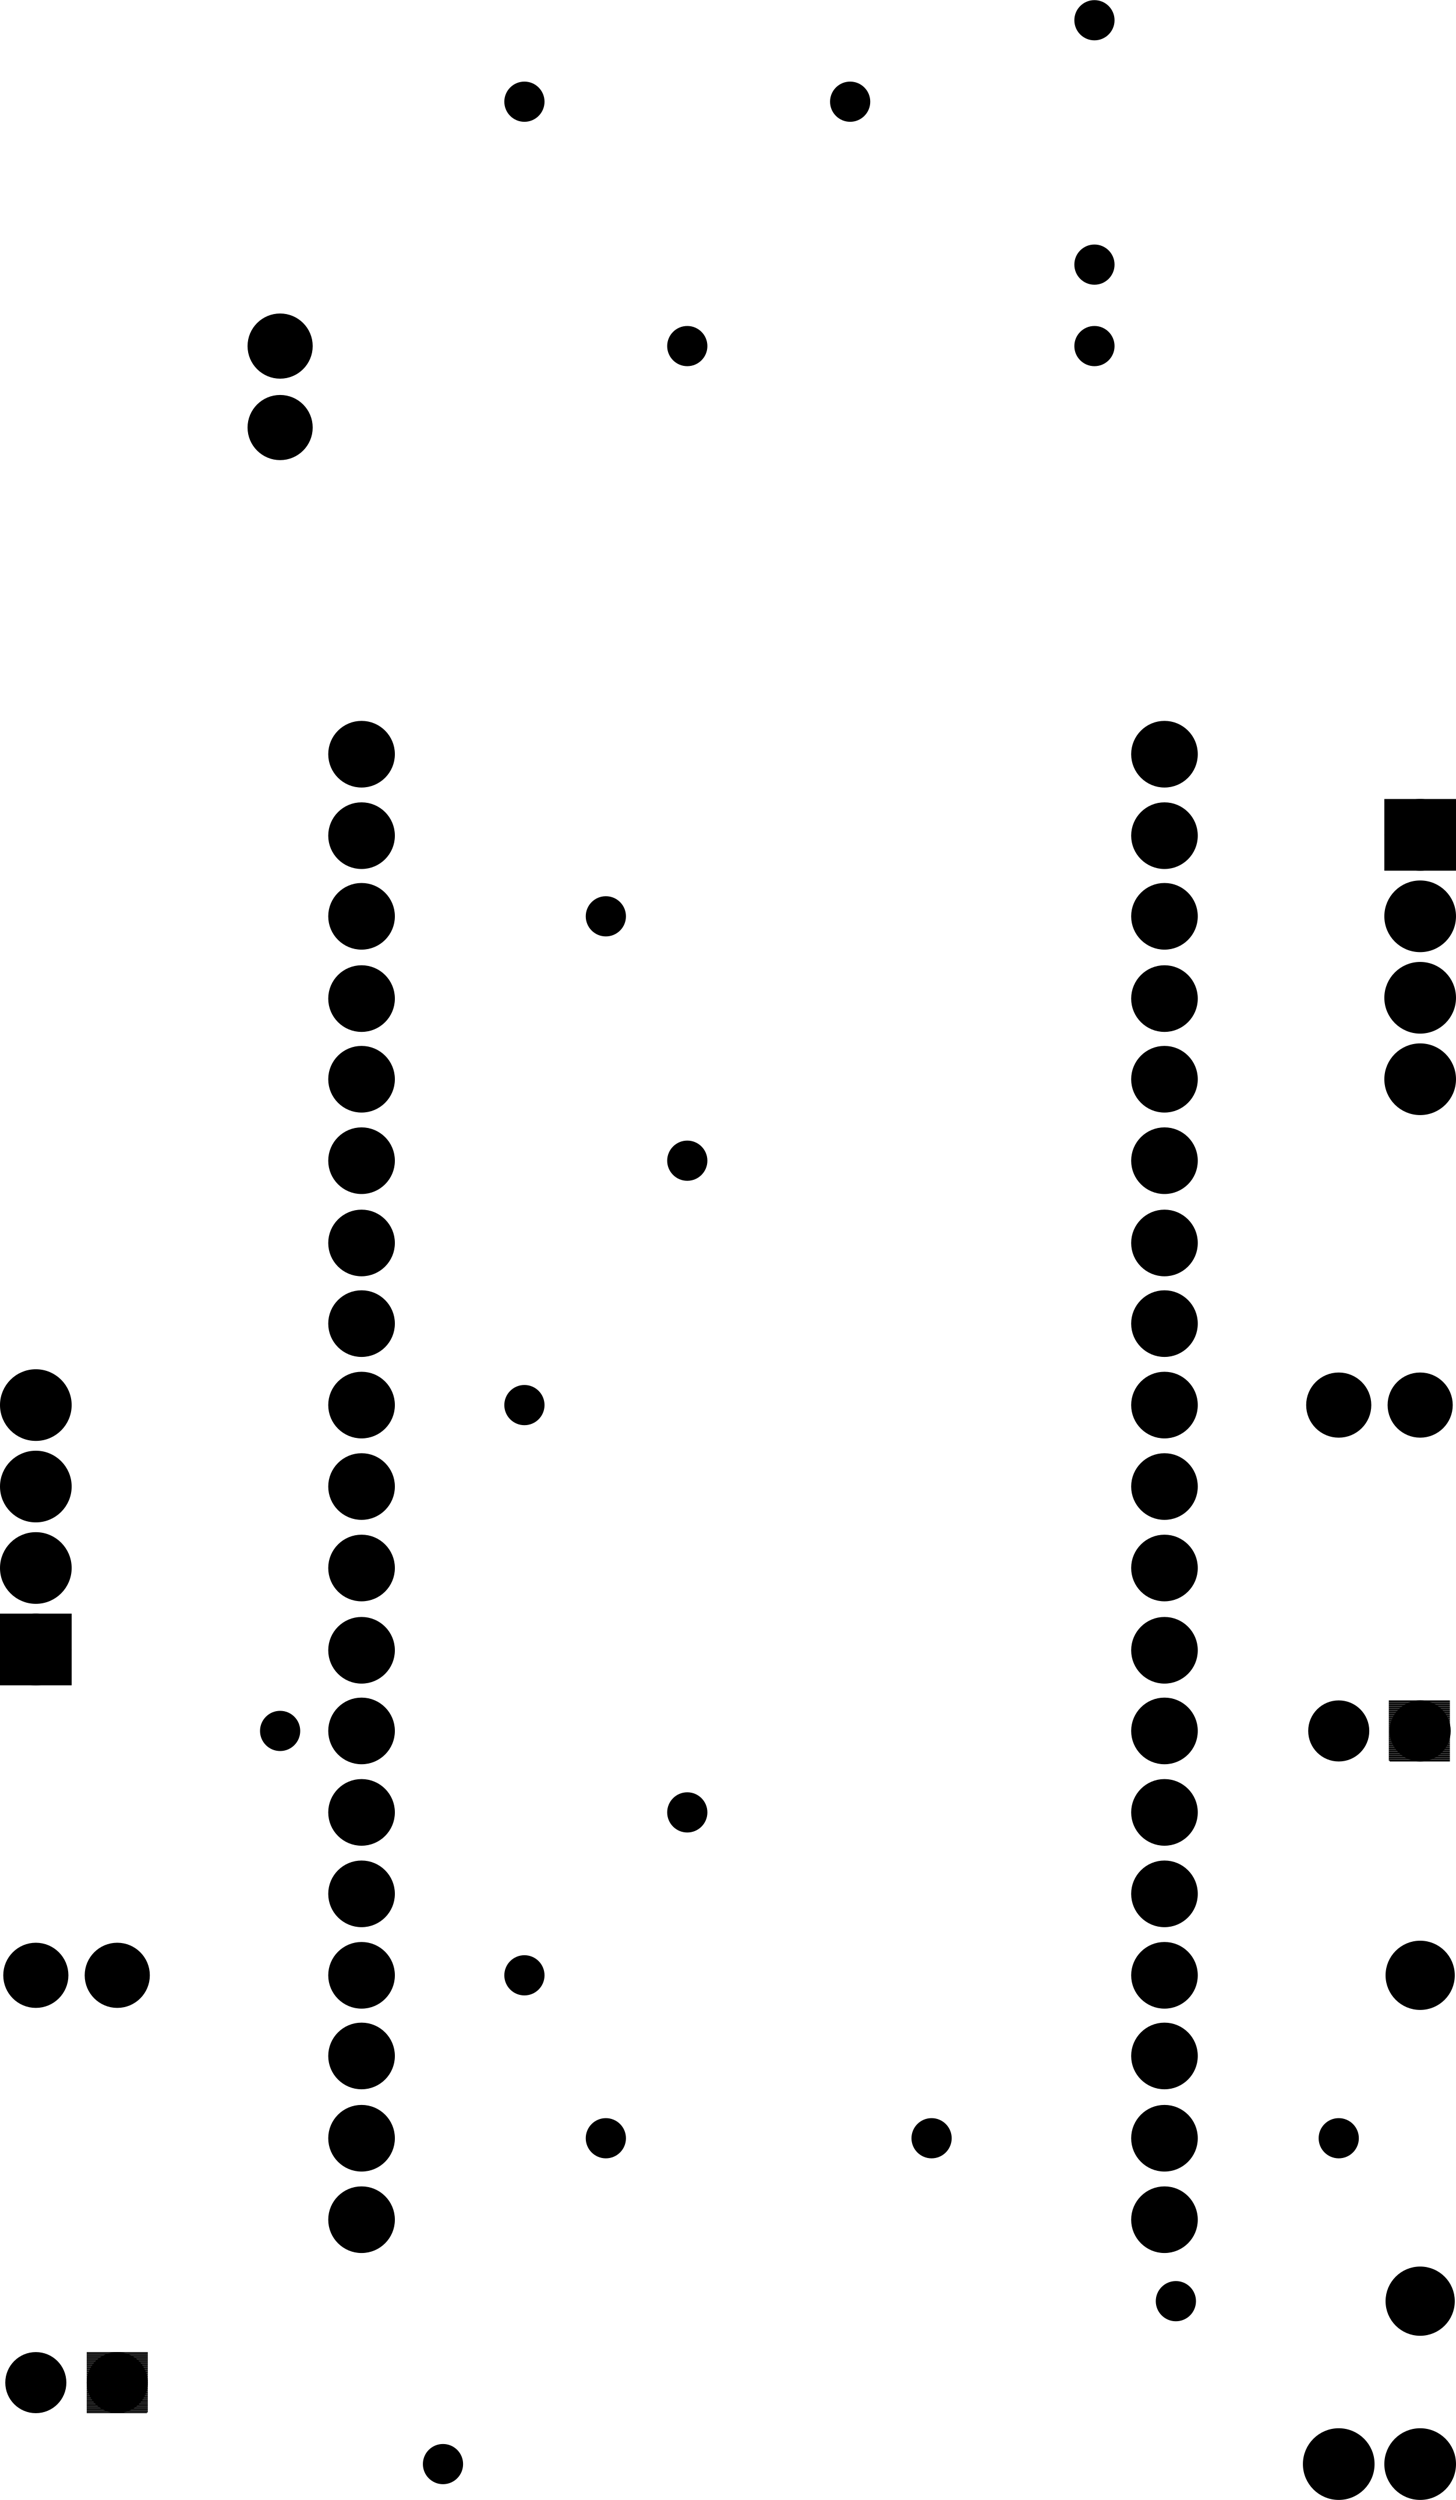 <svg version="1.1" xmlns="http://www.w3.org/2000/svg" xmlns:xlink="http://www.w3.org/1999/xlink" stroke-linecap="round" stroke-linejoin="round" stroke-width="0" fill-rule="evenodd" width="1.788in" height="3.069in" viewBox="72 158 1788 3068.685" id="wjgG5GqDFx4YKbMsK_4i"><defs><circle cx="0" cy="0" r="44" id="wjgG5GqDFx4YKbMsK_4i_pad-10"/><circle cx="0" cy="0" r="40.912" id="wjgG5GqDFx4YKbMsK_4i_pad-11"/><circle cx="0" cy="0" r="40" id="wjgG5GqDFx4YKbMsK_4i_pad-12"/><circle cx="0" cy="0" r="37.5" id="wjgG5GqDFx4YKbMsK_4i_pad-13"/><circle cx="0" cy="0" r="42.5" id="wjgG5GqDFx4YKbMsK_4i_pad-14"/><circle cx="0" cy="0" r="24.685" id="wjgG5GqDFx4YKbMsK_4i_pad-15"/><rect x="-44" y="-44" width="88" height="88" id="wjgG5GqDFx4YKbMsK_4i_pad-16"/></defs><g transform="translate(0,3384.685) scale(1,-1)" fill="currentColor" stroke="currentColor"><use xlink:href="#wjgG5GqDFx4YKbMsK_4i_pad-10" x="116" y="1202"/><use xlink:href="#wjgG5GqDFx4YKbMsK_4i_pad-10" x="116" y="1302"/><use xlink:href="#wjgG5GqDFx4YKbMsK_4i_pad-10" x="116" y="1402"/><use xlink:href="#wjgG5GqDFx4YKbMsK_4i_pad-10" x="116" y="1502"/><use xlink:href="#wjgG5GqDFx4YKbMsK_4i_pad-11" x="516" y="2301"/><use xlink:href="#wjgG5GqDFx4YKbMsK_4i_pad-11" x="516" y="2201"/><use xlink:href="#wjgG5GqDFx4YKbMsK_4i_pad-11" x="516" y="2102"/><use xlink:href="#wjgG5GqDFx4YKbMsK_4i_pad-11" x="516" y="2001"/><use xlink:href="#wjgG5GqDFx4YKbMsK_4i_pad-11" x="516" y="1902"/><use xlink:href="#wjgG5GqDFx4YKbMsK_4i_pad-11" x="516" y="1802"/><use xlink:href="#wjgG5GqDFx4YKbMsK_4i_pad-11" x="516" y="1701"/><use xlink:href="#wjgG5GqDFx4YKbMsK_4i_pad-11" x="516" y="1602"/><use xlink:href="#wjgG5GqDFx4YKbMsK_4i_pad-11" x="516" y="1502"/><use xlink:href="#wjgG5GqDFx4YKbMsK_4i_pad-11" x="516" y="1402"/><use xlink:href="#wjgG5GqDFx4YKbMsK_4i_pad-11" x="516" y="1302"/><use xlink:href="#wjgG5GqDFx4YKbMsK_4i_pad-11" x="516" y="1201"/><use xlink:href="#wjgG5GqDFx4YKbMsK_4i_pad-11" x="516" y="1102"/><use xlink:href="#wjgG5GqDFx4YKbMsK_4i_pad-11" x="516" y="1002"/><use xlink:href="#wjgG5GqDFx4YKbMsK_4i_pad-11" x="516" y="902"/><use xlink:href="#wjgG5GqDFx4YKbMsK_4i_pad-11" x="516" y="802"/><use xlink:href="#wjgG5GqDFx4YKbMsK_4i_pad-11" x="516" y="703"/><use xlink:href="#wjgG5GqDFx4YKbMsK_4i_pad-11" x="516" y="602"/><use xlink:href="#wjgG5GqDFx4YKbMsK_4i_pad-11" x="516" y="502"/><use xlink:href="#wjgG5GqDFx4YKbMsK_4i_pad-11" x="1502" y="502"/><use xlink:href="#wjgG5GqDFx4YKbMsK_4i_pad-11" x="1502" y="602"/><use xlink:href="#wjgG5GqDFx4YKbMsK_4i_pad-11" x="1502" y="703"/><use xlink:href="#wjgG5GqDFx4YKbMsK_4i_pad-11" x="1502" y="802"/><use xlink:href="#wjgG5GqDFx4YKbMsK_4i_pad-11" x="1502" y="902"/><use xlink:href="#wjgG5GqDFx4YKbMsK_4i_pad-11" x="1502" y="1002"/><use xlink:href="#wjgG5GqDFx4YKbMsK_4i_pad-11" x="1502" y="1102"/><use xlink:href="#wjgG5GqDFx4YKbMsK_4i_pad-11" x="1502" y="1201"/><use xlink:href="#wjgG5GqDFx4YKbMsK_4i_pad-11" x="1502" y="1302"/><use xlink:href="#wjgG5GqDFx4YKbMsK_4i_pad-11" x="1502" y="1402"/><use xlink:href="#wjgG5GqDFx4YKbMsK_4i_pad-11" x="1502" y="1502"/><use xlink:href="#wjgG5GqDFx4YKbMsK_4i_pad-11" x="1502" y="1602"/><use xlink:href="#wjgG5GqDFx4YKbMsK_4i_pad-11" x="1502" y="1701"/><use xlink:href="#wjgG5GqDFx4YKbMsK_4i_pad-11" x="1502" y="1802"/><use xlink:href="#wjgG5GqDFx4YKbMsK_4i_pad-11" x="1502" y="1902"/><use xlink:href="#wjgG5GqDFx4YKbMsK_4i_pad-11" x="1502" y="2001"/><use xlink:href="#wjgG5GqDFx4YKbMsK_4i_pad-11" x="1502" y="2102"/><use xlink:href="#wjgG5GqDFx4YKbMsK_4i_pad-11" x="1502" y="2201"/><use xlink:href="#wjgG5GqDFx4YKbMsK_4i_pad-11" x="1502" y="2301"/><use xlink:href="#wjgG5GqDFx4YKbMsK_4i_pad-12" x="1716" y="1502"/><use xlink:href="#wjgG5GqDFx4YKbMsK_4i_pad-12" x="1816" y="1502"/><use xlink:href="#wjgG5GqDFx4YKbMsK_4i_pad-12" x="216" y="802"/><use xlink:href="#wjgG5GqDFx4YKbMsK_4i_pad-12" x="116" y="802"/><use xlink:href="#wjgG5GqDFx4YKbMsK_4i_pad-12" x="416" y="2702"/><use xlink:href="#wjgG5GqDFx4YKbMsK_4i_pad-12" x="416" y="2802"/><use xlink:href="#wjgG5GqDFx4YKbMsK_4i_pad-10" x="1816" y="202"/><use xlink:href="#wjgG5GqDFx4YKbMsK_4i_pad-10" x="1716" y="202"/><use xlink:href="#wjgG5GqDFx4YKbMsK_4i_pad-10" x="1816" y="2202"/><use xlink:href="#wjgG5GqDFx4YKbMsK_4i_pad-10" x="1816" y="2102"/><use xlink:href="#wjgG5GqDFx4YKbMsK_4i_pad-10" x="1816" y="2002"/><use xlink:href="#wjgG5GqDFx4YKbMsK_4i_pad-10" x="1816" y="1902"/><use xlink:href="#wjgG5GqDFx4YKbMsK_4i_pad-13" x="116" y="302"/><use xlink:href="#wjgG5GqDFx4YKbMsK_4i_pad-13" x="216" y="302"/><use xlink:href="#wjgG5GqDFx4YKbMsK_4i_pad-13" x="1716" y="1102"/><use xlink:href="#wjgG5GqDFx4YKbMsK_4i_pad-13" x="1816" y="1102"/><use xlink:href="#wjgG5GqDFx4YKbMsK_4i_pad-14" x="1816" y="802"/><use xlink:href="#wjgG5GqDFx4YKbMsK_4i_pad-14" x="1816" y="402"/><use xlink:href="#wjgG5GqDFx4YKbMsK_4i_pad-15" x="1416" y="3202"/><use xlink:href="#wjgG5GqDFx4YKbMsK_4i_pad-15" x="1416" y="2902"/><use xlink:href="#wjgG5GqDFx4YKbMsK_4i_pad-15" x="1416" y="2802"/><use xlink:href="#wjgG5GqDFx4YKbMsK_4i_pad-15" x="1116" y="3102"/><use xlink:href="#wjgG5GqDFx4YKbMsK_4i_pad-15" x="916" y="2802"/><use xlink:href="#wjgG5GqDFx4YKbMsK_4i_pad-15" x="716" y="3102"/><use xlink:href="#wjgG5GqDFx4YKbMsK_4i_pad-15" x="416" y="1102"/><use xlink:href="#wjgG5GqDFx4YKbMsK_4i_pad-15" x="716" y="1502"/><use xlink:href="#wjgG5GqDFx4YKbMsK_4i_pad-15" x="1516" y="402"/><use xlink:href="#wjgG5GqDFx4YKbMsK_4i_pad-15" x="816" y="2102"/><use xlink:href="#wjgG5GqDFx4YKbMsK_4i_pad-15" x="916" y="1802"/><use xlink:href="#wjgG5GqDFx4YKbMsK_4i_pad-15" x="916" y="1002"/><use xlink:href="#wjgG5GqDFx4YKbMsK_4i_pad-15" x="816" y="602"/><use xlink:href="#wjgG5GqDFx4YKbMsK_4i_pad-15" x="716" y="802"/><use xlink:href="#wjgG5GqDFx4YKbMsK_4i_pad-15" x="1716" y="602"/><use xlink:href="#wjgG5GqDFx4YKbMsK_4i_pad-15" x="1216" y="602"/><use xlink:href="#wjgG5GqDFx4YKbMsK_4i_pad-15" x="616" y="202"/><use xlink:href="#wjgG5GqDFx4YKbMsK_4i_pad-16" x="116" y="1202"/><use xlink:href="#wjgG5GqDFx4YKbMsK_4i_pad-16" x="1816" y="2202"/><path d="M 1845 173 1787 173 1787 231 1845 231 1845 173"/><path d="M 1777.5 1138.5 1778.5 1138.5 1852.5 1138.5 1852.5 1139.5 1851.5 1139.5 1777.5 1139.5 1777.5 1138.5"/><path d="M 1777.5 1137.5 1778.5 1137.5 1852.5 1137.5 1852.5 1138.5 1851.5 1138.5 1777.5 1138.5 1777.5 1137.5"/><path d="M 1777.5 1136.5 1778.5 1136.5 1852.5 1136.5 1852.5 1137.5 1851.5 1137.5 1777.5 1137.5 1777.5 1136.5"/><path d="M 1777.5 1135.5 1778.5 1135.5 1852.5 1135.5 1852.5 1136.5 1851.5 1136.5 1777.5 1136.5 1777.5 1135.5"/><path d="M 1777.5 1134.5 1778.5 1134.5 1852.5 1134.5 1852.5 1135.5 1851.5 1135.5 1777.5 1135.5 1777.5 1134.5"/><path d="M 1777.5 1133.5 1778.5 1133.5 1852.5 1133.5 1852.5 1134.5 1851.5 1134.5 1777.5 1134.5 1777.5 1133.5"/><path d="M 1777.5 1132.5 1778.5 1132.5 1852.5 1132.5 1852.5 1133.5 1851.5 1133.5 1777.5 1133.5 1777.5 1132.5"/><path d="M 1777.5 1131.5 1778.5 1131.5 1852.5 1131.5 1852.5 1132.5 1851.5 1132.5 1777.5 1132.5 1777.5 1131.5"/><path d="M 1777.5 1130.5 1778.5 1130.5 1852.5 1130.5 1852.5 1131.5 1851.5 1131.5 1777.5 1131.5 1777.5 1130.5"/><path d="M 1777.5 1129.5 1778.5 1129.5 1852.5 1129.5 1852.5 1130.5 1851.5 1130.5 1777.5 1130.5 1777.5 1129.5"/><path d="M 1777.5 1128.5 1778.5 1128.5 1852.5 1128.5 1852.5 1129.5 1851.5 1129.5 1777.5 1129.5 1777.5 1128.5"/><path d="M 1777.5 1127.5 1778.5 1127.5 1852.5 1127.5 1852.5 1128.5 1851.5 1128.5 1777.5 1128.5 1777.5 1127.5"/><path d="M 1777.5 1126.5 1778.5 1126.5 1852.5 1126.5 1852.5 1127.5 1851.5 1127.5 1777.5 1127.5 1777.5 1126.5"/><path d="M 1777.5 1125.5 1778.5 1125.5 1852.5 1125.5 1852.5 1126.5 1851.5 1126.5 1777.5 1126.5 1777.5 1125.5"/><path d="M 1777.5 1124.5 1778.5 1124.5 1852.5 1124.5 1852.5 1125.5 1851.5 1125.5 1777.5 1125.5 1777.5 1124.5"/><path d="M 1777.5 1123.5 1778.5 1123.5 1852.5 1123.5 1852.5 1124.5 1851.5 1124.5 1777.5 1124.5 1777.5 1123.5"/><path d="M 1777.5 1122.5 1778.5 1122.5 1852.5 1122.5 1852.5 1123.5 1851.5 1123.5 1777.5 1123.5 1777.5 1122.5"/><path d="M 1777.5 1121.5 1778.5 1121.5 1852.5 1121.5 1852.5 1122.5 1851.5 1122.5 1777.5 1122.5 1777.5 1121.5"/><path d="M 1777.5 1120.5 1778.5 1120.5 1852.5 1120.5 1852.5 1121.5 1851.5 1121.5 1777.5 1121.5 1777.5 1120.5"/><path d="M 1777.5 1119.5 1778.5 1119.5 1852.5 1119.5 1852.5 1120.5 1851.5 1120.5 1777.5 1120.5 1777.5 1119.5"/><path d="M 1777.5 1118.5 1778.5 1118.5 1852.5 1118.5 1852.5 1119.5 1851.5 1119.5 1777.5 1119.5 1777.5 1118.5"/><path d="M 1777.5 1117.5 1778.5 1117.5 1852.5 1117.5 1852.5 1118.5 1851.5 1118.5 1777.5 1118.5 1777.5 1117.5"/><path d="M 1777.5 1116.5 1778.5 1116.5 1852.5 1116.5 1852.5 1117.5 1851.5 1117.5 1777.5 1117.5 1777.5 1116.5"/><path d="M 1777.5 1115.5 1778.5 1115.5 1852.5 1115.5 1852.5 1116.5 1851.5 1116.5 1777.5 1116.5 1777.5 1115.5"/><path d="M 1777.5 1114.5 1778.5 1114.5 1852.5 1114.5 1852.5 1115.5 1851.5 1115.5 1777.5 1115.5 1777.5 1114.5"/><path d="M 1777.5 1113.5 1778.5 1113.5 1852.5 1113.5 1852.5 1114.5 1851.5 1114.5 1777.5 1114.5 1777.5 1113.5"/><path d="M 1777.5 1112.5 1778.5 1112.5 1852.5 1112.5 1852.5 1113.5 1851.5 1113.5 1777.5 1113.5 1777.5 1112.5"/><path d="M 1777.5 1111.5 1778.5 1111.5 1852.5 1111.5 1852.5 1112.5 1851.5 1112.5 1777.5 1112.5 1777.5 1111.5"/><path d="M 1777.5 1110.5 1778.5 1110.5 1812.5 1110.5 1812.5 1111.5 1811.5 1111.5 1777.5 1111.5 1777.5 1110.5"/><path d="M 1817.5 1110.5 1818.5 1110.5 1852.5 1110.5 1852.5 1111.5 1851.5 1111.5 1817.5 1111.5 1817.5 1110.5"/><path d="M 1777.5 1109.5 1778.5 1109.5 1810.5 1109.5 1810.5 1110.5 1809.5 1110.5 1777.5 1110.5 1777.5 1109.5"/><path d="M 1819.5 1109.5 1820.5 1109.5 1852.5 1109.5 1852.5 1110.5 1851.5 1110.5 1819.5 1110.5 1819.5 1109.5"/><path d="M 1777.5 1108.5 1778.5 1108.5 1809.5 1108.5 1809.5 1109.5 1808.5 1109.5 1777.5 1109.5 1777.5 1108.5"/><path d="M 1821.5 1108.5 1822.5 1108.5 1852.5 1108.5 1852.5 1109.5 1851.5 1109.5 1821.5 1109.5 1821.5 1108.5"/><path d="M 1777.5 1107.5 1778.5 1107.5 1808.5 1107.5 1808.5 1108.5 1807.5 1108.5 1777.5 1108.5 1777.5 1107.5"/><path d="M 1822.5 1107.5 1823.5 1107.5 1852.5 1107.5 1852.5 1108.5 1851.5 1108.5 1822.5 1108.5 1822.5 1107.5"/><path d="M 1777.5 1106.5 1778.5 1106.5 1807.5 1106.5 1807.5 1107.5 1806.5 1107.5 1777.5 1107.5 1777.5 1106.5"/><path d="M 1822.5 1106.5 1823.5 1106.5 1852.5 1106.5 1852.5 1107.5 1851.5 1107.5 1822.5 1107.5 1822.5 1106.5"/><path d="M 1777.5 1105.5 1778.5 1105.5 1807.5 1105.5 1807.5 1106.5 1806.5 1106.5 1777.5 1106.5 1777.5 1105.5"/><path d="M 1823.5 1105.5 1824.5 1105.5 1852.5 1105.5 1852.5 1106.5 1851.5 1106.5 1823.5 1106.5 1823.5 1105.5"/><path d="M 1777.5 1104.5 1778.5 1104.5 1806.5 1104.5 1806.5 1105.5 1805.5 1105.5 1777.5 1105.5 1777.5 1104.5"/><path d="M 1823.5 1104.5 1824.5 1104.5 1852.5 1104.5 1852.5 1105.5 1851.5 1105.5 1823.5 1105.5 1823.5 1104.5"/><path d="M 1777.5 1103.5 1778.5 1103.5 1806.5 1103.5 1806.5 1104.5 1805.5 1104.5 1777.5 1104.5 1777.5 1103.5"/><path d="M 1823.5 1103.5 1824.5 1103.5 1852.5 1103.5 1852.5 1104.5 1851.5 1104.5 1823.5 1104.5 1823.5 1103.5"/><path d="M 1777.5 1102.5 1778.5 1102.5 1806.5 1102.5 1806.5 1103.5 1805.5 1103.5 1777.5 1103.5 1777.5 1102.5"/><path d="M 1824.5 1102.5 1825.5 1102.5 1852.5 1102.5 1852.5 1103.5 1851.5 1103.5 1824.5 1103.5 1824.5 1102.5"/><path d="M 1777.5 1101.5 1778.5 1101.5 1806.5 1101.5 1806.5 1102.5 1805.5 1102.5 1777.5 1102.5 1777.5 1101.5"/><path d="M 1824.5 1101.5 1825.5 1101.5 1852.5 1101.5 1852.5 1102.5 1851.5 1102.5 1824.5 1102.5 1824.5 1101.5"/><path d="M 1777.5 1100.5 1778.5 1100.5 1806.5 1100.5 1806.5 1101.5 1805.5 1101.5 1777.5 1101.5 1777.5 1100.5"/><path d="M 1823.5 1100.5 1824.5 1100.5 1852.5 1100.5 1852.5 1101.5 1851.5 1101.5 1823.5 1101.5 1823.5 1100.5"/><path d="M 1777.5 1099.5 1778.5 1099.5 1806.5 1099.5 1806.5 1100.5 1805.5 1100.5 1777.5 1100.5 1777.5 1099.5"/><path d="M 1823.5 1099.5 1824.5 1099.5 1852.5 1099.5 1852.5 1100.5 1851.5 1100.5 1823.5 1100.5 1823.5 1099.5"/><path d="M 1777.5 1098.5 1778.5 1098.5 1807.5 1098.5 1807.5 1099.5 1806.5 1099.5 1777.5 1099.5 1777.5 1098.5"/><path d="M 1823.5 1098.5 1824.5 1098.5 1852.5 1098.5 1852.5 1099.5 1851.5 1099.5 1823.5 1099.5 1823.5 1098.5"/><path d="M 1777.5 1097.5 1778.5 1097.5 1807.5 1097.5 1807.5 1098.5 1806.5 1098.5 1777.5 1098.5 1777.5 1097.5"/><path d="M 1823.5 1097.5 1824.5 1097.5 1852.5 1097.5 1852.5 1098.5 1851.5 1098.5 1823.5 1098.5 1823.5 1097.5"/><path d="M 1777.5 1096.5 1778.5 1096.5 1808.5 1096.5 1808.5 1097.5 1807.5 1097.5 1777.5 1097.5 1777.5 1096.5"/><path d="M 1822.5 1096.5 1823.5 1096.5 1852.5 1096.5 1852.5 1097.5 1851.5 1097.5 1822.5 1097.5 1822.5 1096.5"/><path d="M 1777.5 1095.5 1778.5 1095.5 1809.5 1095.5 1809.5 1096.5 1808.5 1096.5 1777.5 1096.5 1777.5 1095.5"/><path d="M 1821.5 1095.5 1822.5 1095.5 1852.5 1095.5 1852.5 1096.5 1851.5 1096.5 1821.5 1096.5 1821.5 1095.5"/><path d="M 1777.5 1094.5 1778.5 1094.5 1810.5 1094.5 1810.5 1095.5 1809.5 1095.5 1777.5 1095.5 1777.5 1094.5"/><path d="M 1819.5 1094.5 1820.5 1094.5 1852.5 1094.5 1852.5 1095.5 1851.5 1095.5 1819.5 1095.5 1819.5 1094.5"/><path d="M 1777.5 1093.5 1778.5 1093.5 1812.5 1093.5 1812.5 1094.5 1811.5 1094.5 1777.5 1094.5 1777.5 1093.5"/><path d="M 1817.5 1093.5 1818.5 1093.5 1852.5 1093.5 1852.5 1094.5 1851.5 1094.5 1817.5 1094.5 1817.5 1093.5"/><path d="M 1777.5 1092.5 1778.5 1092.5 1852.5 1092.5 1852.5 1093.5 1851.5 1093.5 1777.5 1093.5 1777.5 1092.5"/><path d="M 1777.5 1091.5 1778.5 1091.5 1852.5 1091.5 1852.5 1092.5 1851.5 1092.5 1777.5 1092.5 1777.5 1091.5"/><path d="M 1777.5 1090.5 1778.5 1090.5 1852.5 1090.5 1852.5 1091.5 1851.5 1091.5 1777.5 1091.5 1777.5 1090.5"/><path d="M 1777.5 1089.5 1778.5 1089.5 1852.5 1089.5 1852.5 1090.5 1851.5 1090.5 1777.5 1090.5 1777.5 1089.5"/><path d="M 1777.5 1088.5 1778.5 1088.5 1852.5 1088.5 1852.5 1089.5 1851.5 1089.5 1777.5 1089.5 1777.5 1088.5"/><path d="M 1777.5 1087.5 1778.5 1087.5 1852.5 1087.5 1852.5 1088.5 1851.5 1088.5 1777.5 1088.5 1777.5 1087.5"/><path d="M 1777.5 1086.5 1778.5 1086.5 1852.5 1086.5 1852.5 1087.5 1851.5 1087.5 1777.5 1087.5 1777.5 1086.5"/><path d="M 1777.5 1085.5 1778.5 1085.5 1852.5 1085.5 1852.5 1086.5 1851.5 1086.5 1777.5 1086.5 1777.5 1085.5"/><path d="M 1777.5 1084.5 1778.5 1084.5 1852.5 1084.5 1852.5 1085.5 1851.5 1085.5 1777.5 1085.5 1777.5 1084.5"/><path d="M 1777.5 1083.5 1778.5 1083.5 1852.5 1083.5 1852.5 1084.5 1851.5 1084.5 1777.5 1084.5 1777.5 1083.5"/><path d="M 1777.5 1082.5 1778.5 1082.5 1852.5 1082.5 1852.5 1083.5 1851.5 1083.5 1777.5 1083.5 1777.5 1082.5"/><path d="M 1777.5 1081.5 1778.5 1081.5 1852.5 1081.5 1852.5 1082.5 1851.5 1082.5 1777.5 1082.5 1777.5 1081.5"/><path d="M 1777.5 1080.5 1778.5 1080.5 1852.5 1080.5 1852.5 1081.5 1851.5 1081.5 1777.5 1081.5 1777.5 1080.5"/><path d="M 1777.5 1079.5 1778.5 1079.5 1852.5 1079.5 1852.5 1080.5 1851.5 1080.5 1777.5 1080.5 1777.5 1079.5"/><path d="M 1777.5 1078.5 1778.5 1078.5 1852.5 1078.5 1852.5 1079.5 1851.5 1079.5 1777.5 1079.5 1777.5 1078.5"/><path d="M 1777.5 1077.5 1778.5 1077.5 1852.5 1077.5 1852.5 1078.5 1851.5 1078.5 1777.5 1078.5 1777.5 1077.5"/><path d="M 1777.5 1076.5 1778.5 1076.5 1852.5 1076.5 1852.5 1077.5 1851.5 1077.5 1777.5 1077.5 1777.5 1076.5"/><path d="M 1777.5 1075.5 1778.5 1075.5 1852.5 1075.5 1852.5 1076.5 1851.5 1076.5 1777.5 1076.5 1777.5 1075.5"/><path d="M 1777.5 1074.5 1778.5 1074.5 1852.5 1074.5 1852.5 1075.5 1851.5 1075.5 1777.5 1075.5 1777.5 1074.5"/><path d="M 1777.5 1073.5 1778.5 1073.5 1852.5 1073.5 1852.5 1074.5 1851.5 1074.5 1777.5 1074.5 1777.5 1073.5"/><path d="M 1777.5 1072.5 1778.5 1072.5 1852.5 1072.5 1852.5 1073.5 1851.5 1073.5 1777.5 1073.5 1777.5 1072.5"/><path d="M 1777.5 1071.5 1778.5 1071.5 1852.5 1071.5 1852.5 1072.5 1851.5 1072.5 1777.5 1072.5 1777.5 1071.5"/><path d="M 1777.5 1070.5 1778.5 1070.5 1852.5 1070.5 1852.5 1071.5 1851.5 1071.5 1777.5 1071.5 1777.5 1070.5"/><path d="M 1777.5 1069.5 1778.5 1069.5 1852.5 1069.5 1852.5 1070.5 1851.5 1070.5 1777.5 1070.5 1777.5 1069.5"/><path d="M 1777.5 1068.5 1778.5 1068.5 1852.5 1068.5 1852.5 1069.5 1851.5 1069.5 1777.5 1069.5 1777.5 1068.5"/><path d="M 1777.5 1067.5 1778.5 1067.5 1852.5 1067.5 1852.5 1068.5 1851.5 1068.5 1777.5 1068.5 1777.5 1067.5"/><path d="M 1777.5 1066.5 1778.5 1066.5 1852.5 1066.5 1852.5 1067.5 1851.5 1067.5 1777.5 1067.5 1777.5 1066.5"/><path d="M 1777.5 1065.5 1778.5 1065.5 1852.5 1065.5 1852.5 1066.5 1851.5 1066.5 1777.5 1066.5 1777.5 1065.5"/><path d="M 1778.5 1064.5 1779.5 1064.5 1852.5 1064.5 1852.5 1065.5 1851.5 1065.5 1778.5 1065.5 1778.5 1064.5"/><path d="M 178.5 338.5 179.5 338.5 253.5 338.5 253.5 339.5 252.5 339.5 178.5 339.5 178.5 338.5"/><path d="M 178.5 337.5 179.5 337.5 253.5 337.5 253.5 338.5 252.5 338.5 178.5 338.5 178.5 337.5"/><path d="M 178.5 336.5 179.5 336.5 253.5 336.5 253.5 337.5 252.5 337.5 178.5 337.5 178.5 336.5"/><path d="M 178.5 335.5 179.5 335.5 253.5 335.5 253.5 336.5 252.5 336.5 178.5 336.5 178.5 335.5"/><path d="M 178.5 334.5 179.5 334.5 253.5 334.5 253.5 335.5 252.5 335.5 178.5 335.5 178.5 334.5"/><path d="M 178.5 333.5 179.5 333.5 253.5 333.5 253.5 334.5 252.5 334.5 178.5 334.5 178.5 333.5"/><path d="M 178.5 332.5 179.5 332.5 253.5 332.5 253.5 333.5 252.5 333.5 178.5 333.5 178.5 332.5"/><path d="M 178.5 331.5 179.5 331.5 253.5 331.5 253.5 332.5 252.5 332.5 178.5 332.5 178.5 331.5"/><path d="M 178.5 330.5 179.5 330.5 253.5 330.5 253.5 331.5 252.5 331.5 178.5 331.5 178.5 330.5"/><path d="M 178.5 329.5 179.5 329.5 253.5 329.5 253.5 330.5 252.5 330.5 178.5 330.5 178.5 329.5"/><path d="M 178.5 328.5 179.5 328.5 253.5 328.5 253.5 329.5 252.5 329.5 178.5 329.5 178.5 328.5"/><path d="M 178.5 327.5 179.5 327.5 253.5 327.5 253.5 328.5 252.5 328.5 178.5 328.5 178.5 327.5"/><path d="M 178.5 326.5 179.5 326.5 253.5 326.5 253.5 327.5 252.5 327.5 178.5 327.5 178.5 326.5"/><path d="M 178.5 325.5 179.5 325.5 253.5 325.5 253.5 326.5 252.5 326.5 178.5 326.5 178.5 325.5"/><path d="M 178.5 324.5 179.5 324.5 253.5 324.5 253.5 325.5 252.5 325.5 178.5 325.5 178.5 324.5"/><path d="M 178.5 323.5 179.5 323.5 253.5 323.5 253.5 324.5 252.5 324.5 178.5 324.5 178.5 323.5"/><path d="M 178.5 322.5 179.5 322.5 253.5 322.5 253.5 323.5 252.5 323.5 178.5 323.5 178.5 322.5"/><path d="M 178.5 321.5 179.5 321.5 253.5 321.5 253.5 322.5 252.5 322.5 178.5 322.5 178.5 321.5"/><path d="M 178.5 320.5 179.5 320.5 253.5 320.5 253.5 321.5 252.5 321.5 178.5 321.5 178.5 320.5"/><path d="M 178.5 319.5 179.5 319.5 253.5 319.5 253.5 320.5 252.5 320.5 178.5 320.5 178.5 319.5"/><path d="M 178.5 318.5 179.5 318.5 253.5 318.5 253.5 319.5 252.5 319.5 178.5 319.5 178.5 318.5"/><path d="M 178.5 317.5 179.5 317.5 253.5 317.5 253.5 318.5 252.5 318.5 178.5 318.5 178.5 317.5"/><path d="M 178.5 316.5 179.5 316.5 253.5 316.5 253.5 317.5 252.5 317.5 178.5 317.5 178.5 316.5"/><path d="M 178.5 315.5 179.5 315.5 253.5 315.5 253.5 316.5 252.5 316.5 178.5 316.5 178.5 315.5"/><path d="M 178.5 314.5 179.5 314.5 253.5 314.5 253.5 315.5 252.5 315.5 178.5 315.5 178.5 314.5"/><path d="M 178.5 313.5 179.5 313.5 253.5 313.5 253.5 314.5 252.5 314.5 178.5 314.5 178.5 313.5"/><path d="M 178.5 312.5 179.5 312.5 253.5 312.5 253.5 313.5 252.5 313.5 178.5 313.5 178.5 312.5"/><path d="M 178.5 311.5 179.5 311.5 253.5 311.5 253.5 312.5 252.5 312.5 178.5 312.5 178.5 311.5"/><path d="M 178.5 310.5 179.5 310.5 213.5 310.5 213.5 311.5 212.5 311.5 178.5 311.5 178.5 310.5"/><path d="M 218.5 310.5 219.5 310.5 253.5 310.5 253.5 311.5 252.5 311.5 218.5 311.5 218.5 310.5"/><path d="M 178.5 309.5 179.5 309.5 211.5 309.5 211.5 310.5 210.5 310.5 178.5 310.5 178.5 309.5"/><path d="M 220.5 309.5 221.5 309.5 253.5 309.5 253.5 310.5 252.5 310.5 220.5 310.5 220.5 309.5"/><path d="M 178.5 308.5 179.5 308.5 209.5 308.5 209.5 309.5 208.5 309.5 178.5 309.5 178.5 308.5"/><path d="M 221.5 308.5 222.5 308.5 253.5 308.5 253.5 309.5 252.5 309.5 221.5 309.5 221.5 308.5"/><path d="M 178.5 307.5 179.5 307.5 208.5 307.5 208.5 308.5 207.5 308.5 178.5 308.5 178.5 307.5"/><path d="M 222.5 307.5 223.5 307.5 253.5 307.5 253.5 308.5 252.5 308.5 222.5 308.5 222.5 307.5"/><path d="M 178.5 306.5 179.5 306.5 208.5 306.5 208.5 307.5 207.5 307.5 178.5 307.5 178.5 306.5"/><path d="M 223.5 306.5 224.5 306.5 253.5 306.5 253.5 307.5 252.5 307.5 223.5 307.5 223.5 306.5"/><path d="M 178.5 305.5 179.5 305.5 207.5 305.5 207.5 306.5 206.5 306.5 178.5 306.5 178.5 305.5"/><path d="M 223.5 305.5 224.5 305.5 253.5 305.5 253.5 306.5 252.5 306.5 223.5 306.5 223.5 305.5"/><path d="M 178.5 304.5 179.5 304.5 207.5 304.5 207.5 305.5 206.5 305.5 178.5 305.5 178.5 304.5"/><path d="M 224.5 304.5 225.5 304.5 253.5 304.5 253.5 305.5 252.5 305.5 224.5 305.5 224.5 304.5"/><path d="M 178.5 303.5 179.5 303.5 207.5 303.5 207.5 304.5 206.5 304.5 178.5 304.5 178.5 303.5"/><path d="M 224.5 303.5 225.5 303.5 253.5 303.5 253.5 304.5 252.5 304.5 224.5 304.5 224.5 303.5"/><path d="M 178.5 302.5 179.5 302.5 206.5 302.5 206.5 303.5 205.5 303.5 178.5 303.5 178.5 302.5"/><path d="M 224.5 302.5 225.5 302.5 253.5 302.5 253.5 303.5 252.5 303.5 224.5 303.5 224.5 302.5"/><path d="M 178.5 301.5 179.5 301.5 206.5 301.5 206.5 302.5 205.5 302.5 178.5 302.5 178.5 301.5"/><path d="M 224.5 301.5 225.5 301.5 253.5 301.5 253.5 302.5 252.5 302.5 224.5 302.5 224.5 301.5"/><path d="M 178.5 300.5 179.5 300.5 207.5 300.5 207.5 301.5 206.5 301.5 178.5 301.5 178.5 300.5"/><path d="M 224.5 300.5 225.5 300.5 253.5 300.5 253.5 301.5 252.5 301.5 224.5 301.5 224.5 300.5"/><path d="M 178.5 299.5 179.5 299.5 207.5 299.5 207.5 300.5 206.5 300.5 178.5 300.5 178.5 299.5"/><path d="M 224.5 299.5 225.5 299.5 253.5 299.5 253.5 300.5 252.5 300.5 224.5 300.5 224.5 299.5"/><path d="M 178.5 298.5 179.5 298.5 207.5 298.5 207.5 299.5 206.5 299.5 178.5 299.5 178.5 298.5"/><path d="M 223.5 298.5 224.5 298.5 253.5 298.5 253.5 299.5 252.5 299.5 223.5 299.5 223.5 298.5"/><path d="M 178.5 297.5 179.5 297.5 208.5 297.5 208.5 298.5 207.5 298.5 178.5 298.5 178.5 297.5"/><path d="M 223.5 297.5 224.5 297.5 253.5 297.5 253.5 298.5 252.5 298.5 223.5 298.5 223.5 297.5"/><path d="M 178.5 296.5 179.5 296.5 208.5 296.5 208.5 297.5 207.5 297.5 178.5 297.5 178.5 296.5"/><path d="M 222.5 296.5 223.5 296.5 253.5 296.5 253.5 297.5 252.5 297.5 222.5 297.5 222.5 296.5"/><path d="M 178.5 295.5 179.5 295.5 209.5 295.5 209.5 296.5 208.5 296.5 178.5 296.5 178.5 295.5"/><path d="M 221.5 295.5 222.5 295.5 253.5 295.5 253.5 296.5 252.5 296.5 221.5 296.5 221.5 295.5"/><path d="M 178.5 294.5 179.5 294.5 211.5 294.5 211.5 295.5 210.5 295.5 178.5 295.5 178.5 294.5"/><path d="M 220.5 294.5 221.5 294.5 253.5 294.5 253.5 295.5 252.5 295.5 220.5 295.5 220.5 294.5"/><path d="M 178.5 293.5 179.5 293.5 213.5 293.5 213.5 294.5 212.5 294.5 178.5 294.5 178.5 293.5"/><path d="M 218.5 293.5 219.5 293.5 253.5 293.5 253.5 294.5 252.5 294.5 218.5 294.5 218.5 293.5"/><path d="M 178.5 292.5 179.5 292.5 253.5 292.5 253.5 293.5 252.5 293.5 178.5 293.5 178.5 292.5"/><path d="M 178.5 291.5 179.5 291.5 253.5 291.5 253.5 292.5 252.5 292.5 178.5 292.5 178.5 291.5"/><path d="M 178.5 290.5 179.5 290.5 253.5 290.5 253.5 291.5 252.5 291.5 178.5 291.5 178.5 290.5"/><path d="M 178.5 289.5 179.5 289.5 253.5 289.5 253.5 290.5 252.5 290.5 178.5 290.5 178.5 289.5"/><path d="M 178.5 288.5 179.5 288.5 253.5 288.5 253.5 289.5 252.5 289.5 178.5 289.5 178.5 288.5"/><path d="M 178.5 287.5 179.5 287.5 253.5 287.5 253.5 288.5 252.5 288.5 178.5 288.5 178.5 287.5"/><path d="M 178.5 286.5 179.5 286.5 253.5 286.5 253.5 287.5 252.5 287.5 178.5 287.5 178.5 286.5"/><path d="M 178.5 285.5 179.5 285.5 253.5 285.5 253.5 286.5 252.5 286.5 178.5 286.5 178.5 285.5"/><path d="M 178.5 284.5 179.5 284.5 253.5 284.5 253.5 285.5 252.5 285.5 178.5 285.5 178.5 284.5"/><path d="M 178.5 283.5 179.5 283.5 253.5 283.5 253.5 284.5 252.5 284.5 178.5 284.5 178.5 283.5"/><path d="M 178.5 282.5 179.5 282.5 253.5 282.5 253.5 283.5 252.5 283.5 178.5 283.5 178.5 282.5"/><path d="M 178.5 281.5 179.5 281.5 253.5 281.5 253.5 282.5 252.5 282.5 178.5 282.5 178.5 281.5"/><path d="M 178.5 280.5 179.5 280.5 253.5 280.5 253.5 281.5 252.5 281.5 178.5 281.5 178.5 280.5"/><path d="M 178.5 279.5 179.5 279.5 253.5 279.5 253.5 280.5 252.5 280.5 178.5 280.5 178.5 279.5"/><path d="M 178.5 278.5 179.5 278.5 253.5 278.5 253.5 279.5 252.5 279.5 178.5 279.5 178.5 278.5"/><path d="M 178.5 277.5 179.5 277.5 253.5 277.5 253.5 278.5 252.5 278.5 178.5 278.5 178.5 277.5"/><path d="M 178.5 276.5 179.5 276.5 253.5 276.5 253.5 277.5 252.5 277.5 178.5 277.5 178.5 276.5"/><path d="M 178.5 275.5 179.5 275.5 253.5 275.5 253.5 276.5 252.5 276.5 178.5 276.5 178.5 275.5"/><path d="M 178.5 274.5 179.5 274.5 253.5 274.5 253.5 275.5 252.5 275.5 178.5 275.5 178.5 274.5"/><path d="M 178.5 273.5 179.5 273.5 253.5 273.5 253.5 274.5 252.5 274.5 178.5 274.5 178.5 273.5"/><path d="M 178.5 272.5 179.5 272.5 253.5 272.5 253.5 273.5 252.5 273.5 178.5 273.5 178.5 272.5"/><path d="M 178.5 271.5 179.5 271.5 253.5 271.5 253.5 272.5 252.5 272.5 178.5 272.5 178.5 271.5"/><path d="M 178.5 270.5 179.5 270.5 253.5 270.5 253.5 271.5 252.5 271.5 178.5 271.5 178.5 270.5"/><path d="M 178.5 269.5 179.5 269.5 253.5 269.5 253.5 270.5 252.5 270.5 178.5 270.5 178.5 269.5"/><path d="M 178.5 268.5 179.5 268.5 253.5 268.5 253.5 269.5 252.5 269.5 178.5 269.5 178.5 268.5"/><path d="M 178.5 267.5 179.5 267.5 253.5 267.5 253.5 268.5 252.5 268.5 178.5 268.5 178.5 267.5"/><path d="M 178.5 266.5 179.5 266.5 253.5 266.5 253.5 267.5 252.5 267.5 178.5 267.5 178.5 266.5"/><path d="M 178.5 265.5 179.5 265.5 253.5 265.5 253.5 266.5 252.5 266.5 178.5 266.5 178.5 265.5"/><path d="M 178.5 264.5 179.5 264.5 252.5 264.5 252.5 265.5 251.5 265.5 178.5 265.5 178.5 264.5"/></g></svg>